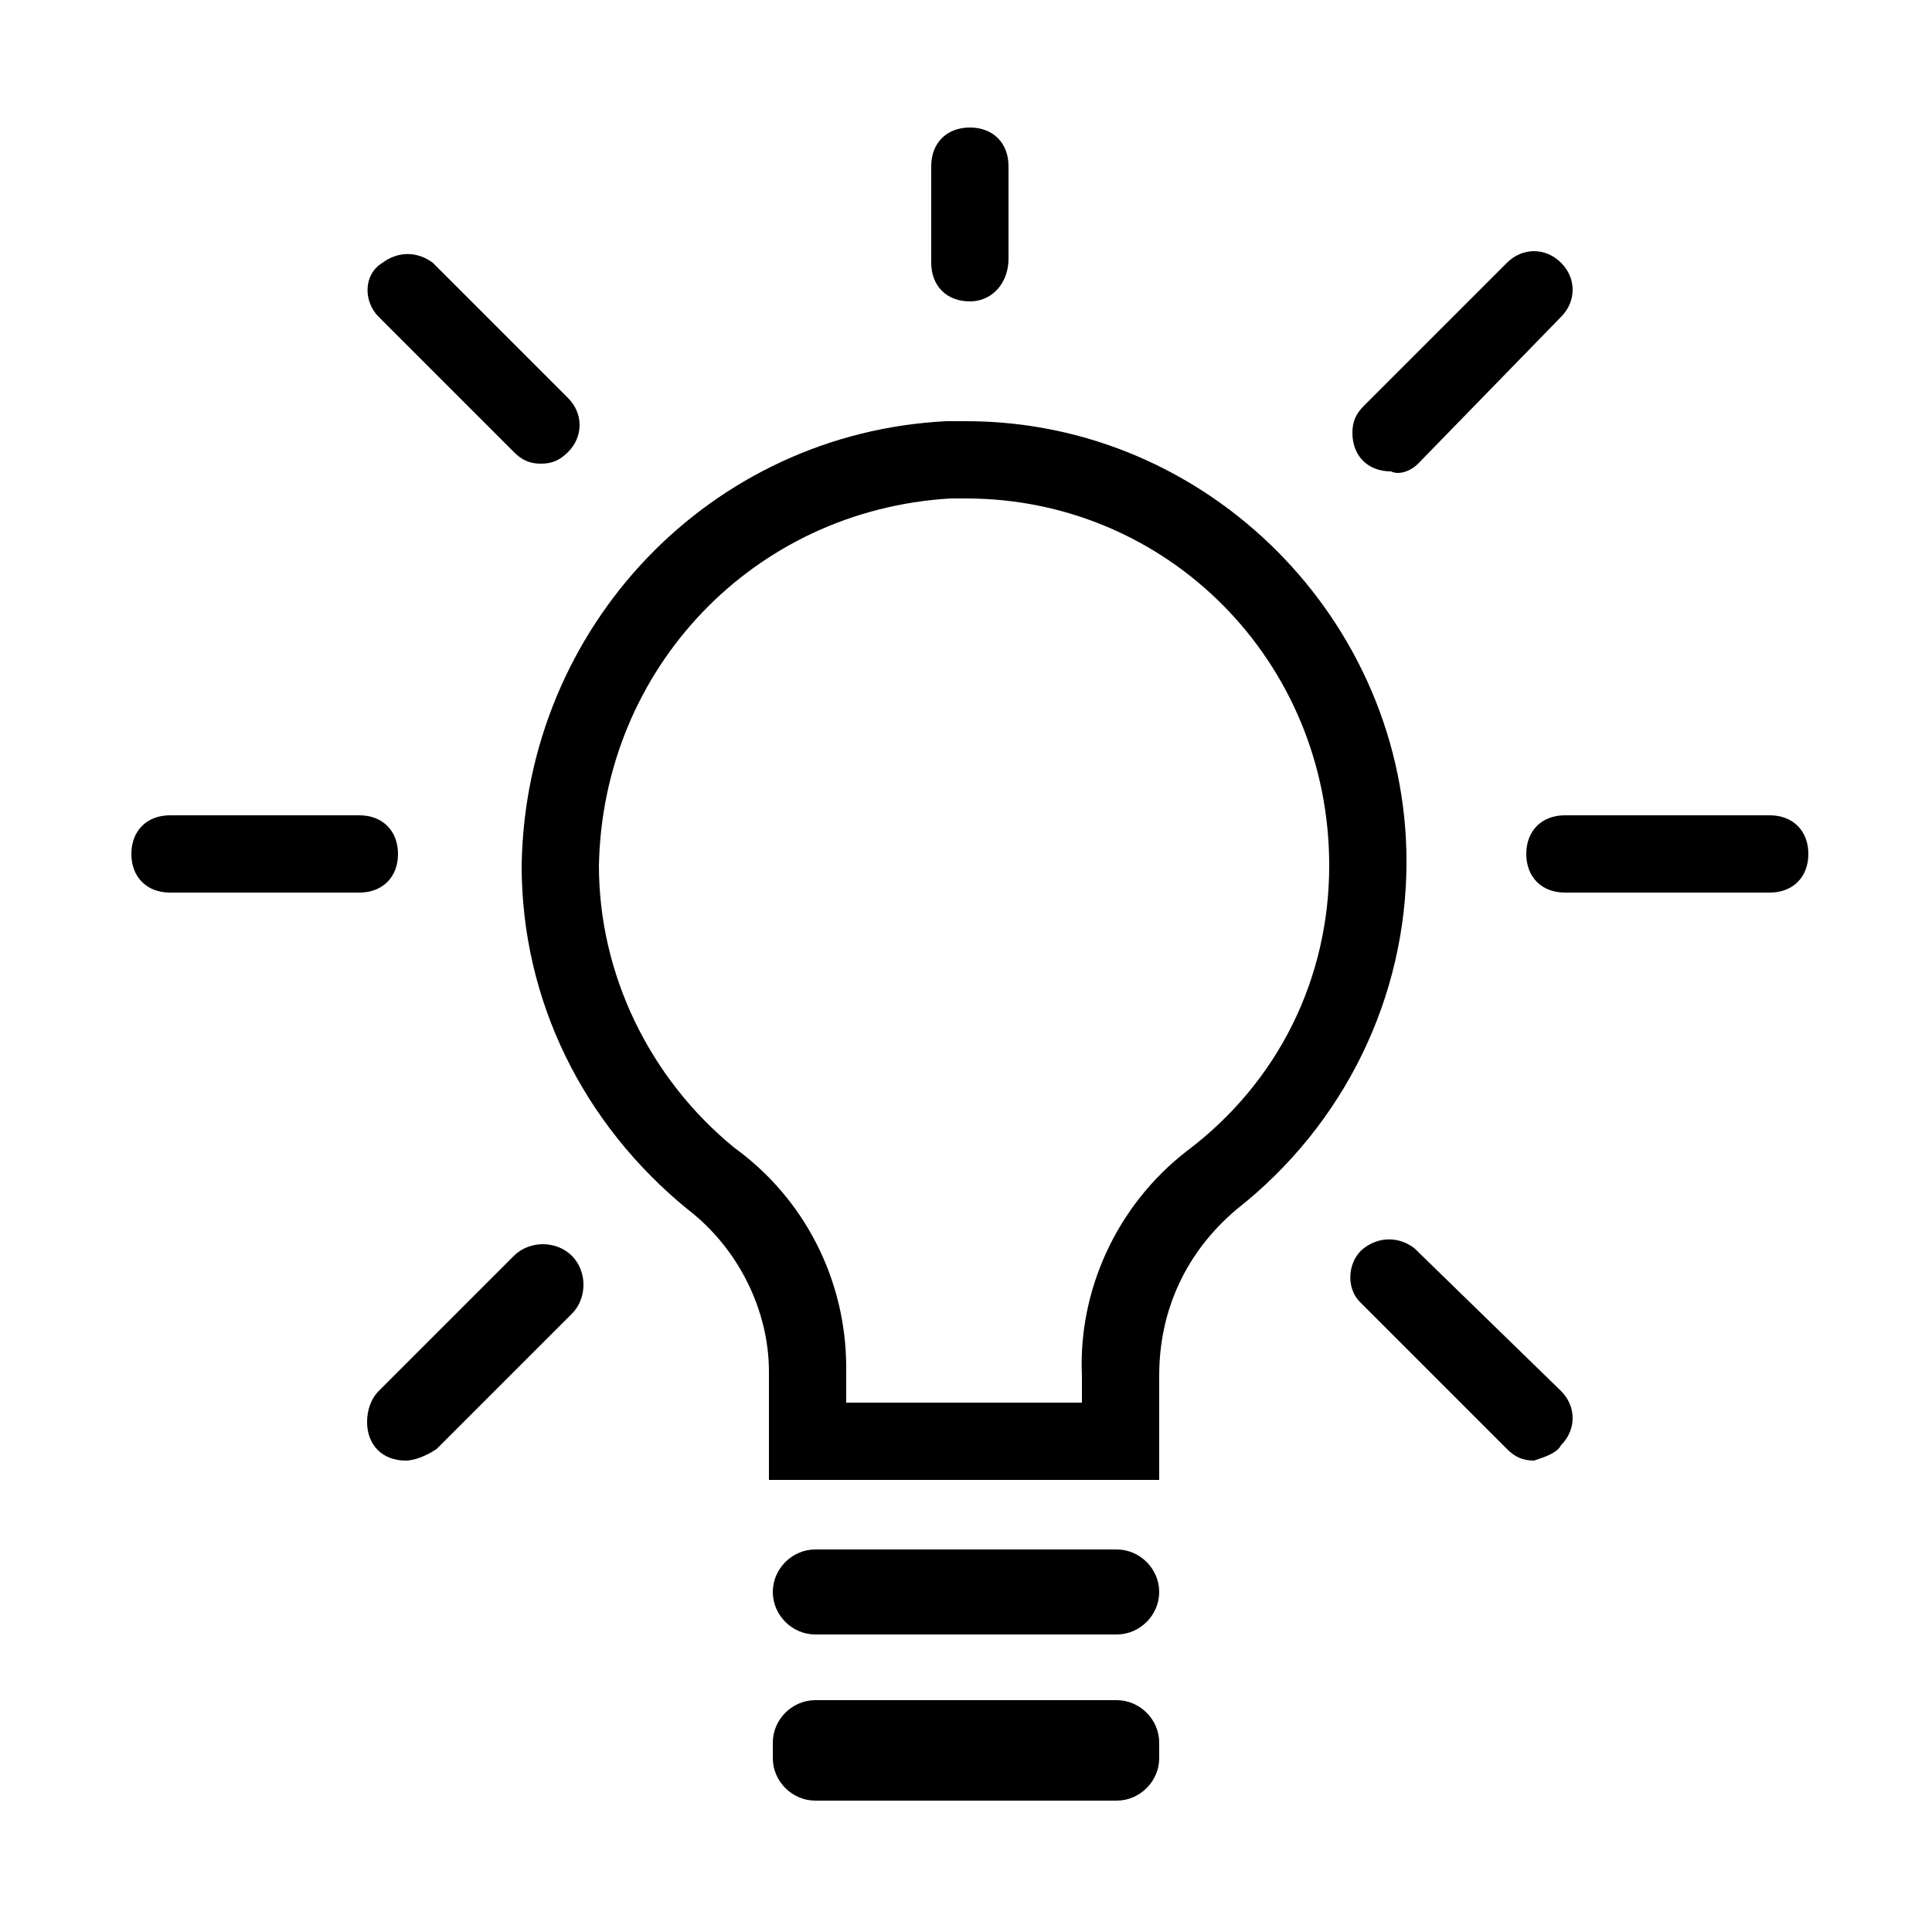 <?xml version="1.0" encoding="utf-8"?>
<!-- Generator: Adobe Illustrator 25.4.1, SVG Export Plug-In . SVG Version: 6.00 Build 0)  -->
<svg version="1.1" id="Capa_1" xmlns="http://www.w3.org/2000/svg" xmlns:xlink="http://www.w3.org/1999/xlink" x="0px" y="0px"
	 viewBox="0 0 50 50" style="enable-background:new 0 0 50 50;" xml:space="preserve">

<g>
	<path class="st0" d="M25,12.9c5.2,0,9.4,4.2,9.4,9.5c0,2.9-1.3,5.6-3.7,7.4c-1.8,1.4-2.8,3.6-2.7,5.8v0.7h-6.1l0-0.9
		c0-2.3-1.1-4.4-2.9-5.7c-2.2-1.8-3.5-4.5-3.5-7.3c0.1-5.1,4-9.2,9.1-9.5C24.8,12.9,24.9,12.9,25,12.9L25,12.9 M25,10.9
		C25,10.9,25,10.9,25,10.9c-0.2,0-0.3,0-0.5,0c-6.1,0.3-10.9,5.3-11,11.5c0,3.5,1.6,6.7,4.3,8.9c1.3,1,2.1,2.6,2.1,4.2v2.8h10.1
		v-2.7c0-1.7,0.7-3.2,2-4.3c2.8-2.2,4.4-5.5,4.4-9C36.4,16.1,31.3,10.9,25,10.9L25,10.9z"/>
</g>
<path class="st0" d="M21.1,40.1h7.8c0.6,0,1.1,0.5,1.1,1.1l0,0c0,0.6-0.5,1.1-1.1,1.1h-7.8c-0.6,0-1.1-0.5-1.1-1.1l0,0
	C20,40.6,20.5,40.1,21.1,40.1z"/>
<path class="st0" d="M21.1,44h7.8c0.6,0,1.1,0.5,1.1,1.1v0.4c0,0.6-0.5,1.1-1.1,1.1h-7.8c-0.6,0-1.1-0.5-1.1-1.1v-0.4
	C20,44.5,20.5,44,21.1,44z"/>
<path class="st0" d="M9.3,23.1H4.4c-0.6,0-1-0.4-1-1s0.4-1,1-1h4.9c0.6,0,1,0.4,1,1S9.9,23.1,9.3,23.1z"/>
<path class="st0" d="M45.8,23.1h-5.3c-0.6,0-1-0.4-1-1s0.4-1,1-1h5.3c0.6,0,1,0.4,1,1S46.4,23.1,45.8,23.1z"/>
<path class="st0" d="M14,12c-0.3,0-0.5-0.1-0.7-0.3L9.8,8.2C9.4,7.8,9.4,7.1,9.9,6.8c0.4-0.3,0.9-0.3,1.3,0l3.5,3.5
	c0.4,0.4,0.4,1,0,1.4c0,0,0,0,0,0C14.5,11.9,14.3,12,14,12z"/>
<path class="st0" d="M39.7,37.8c-0.3,0-0.5-0.1-0.7-0.3l-3.8-3.8c-0.4-0.4-0.3-1.1,0.1-1.4c0.4-0.3,0.9-0.3,1.3,0l3.8,3.7
	c0.4,0.4,0.4,1,0,1.4c0,0,0,0,0,0C40.3,37.6,40,37.7,39.7,37.8z"/>
<path class="st0" d="M10.5,37.8c-0.6,0-1-0.4-1-1c0-0.3,0.1-0.6,0.3-0.8l3.5-3.5c0.4-0.4,1.1-0.4,1.5,0s0.4,1.1,0,1.5l-3.5,3.5
	C11,37.7,10.7,37.8,10.5,37.8z"/>
<path class="st0" d="M36,12.2c-0.6,0-1-0.4-1-1c0-0.3,0.1-0.5,0.3-0.7L39,6.8c0.4-0.4,1-0.4,1.4,0c0,0,0,0,0,0c0.4,0.4,0.4,1,0,1.4
	L36.7,12C36.5,12.2,36.2,12.3,36,12.2z"/>
<path class="st0" d="M25.1,7.8c-0.6,0-1-0.4-1-1V4.3c0-0.6,0.4-1,1-1s1,0.4,1,1v2.4C26.1,7.3,25.7,7.8,25.1,7.8z"/>
</svg>

